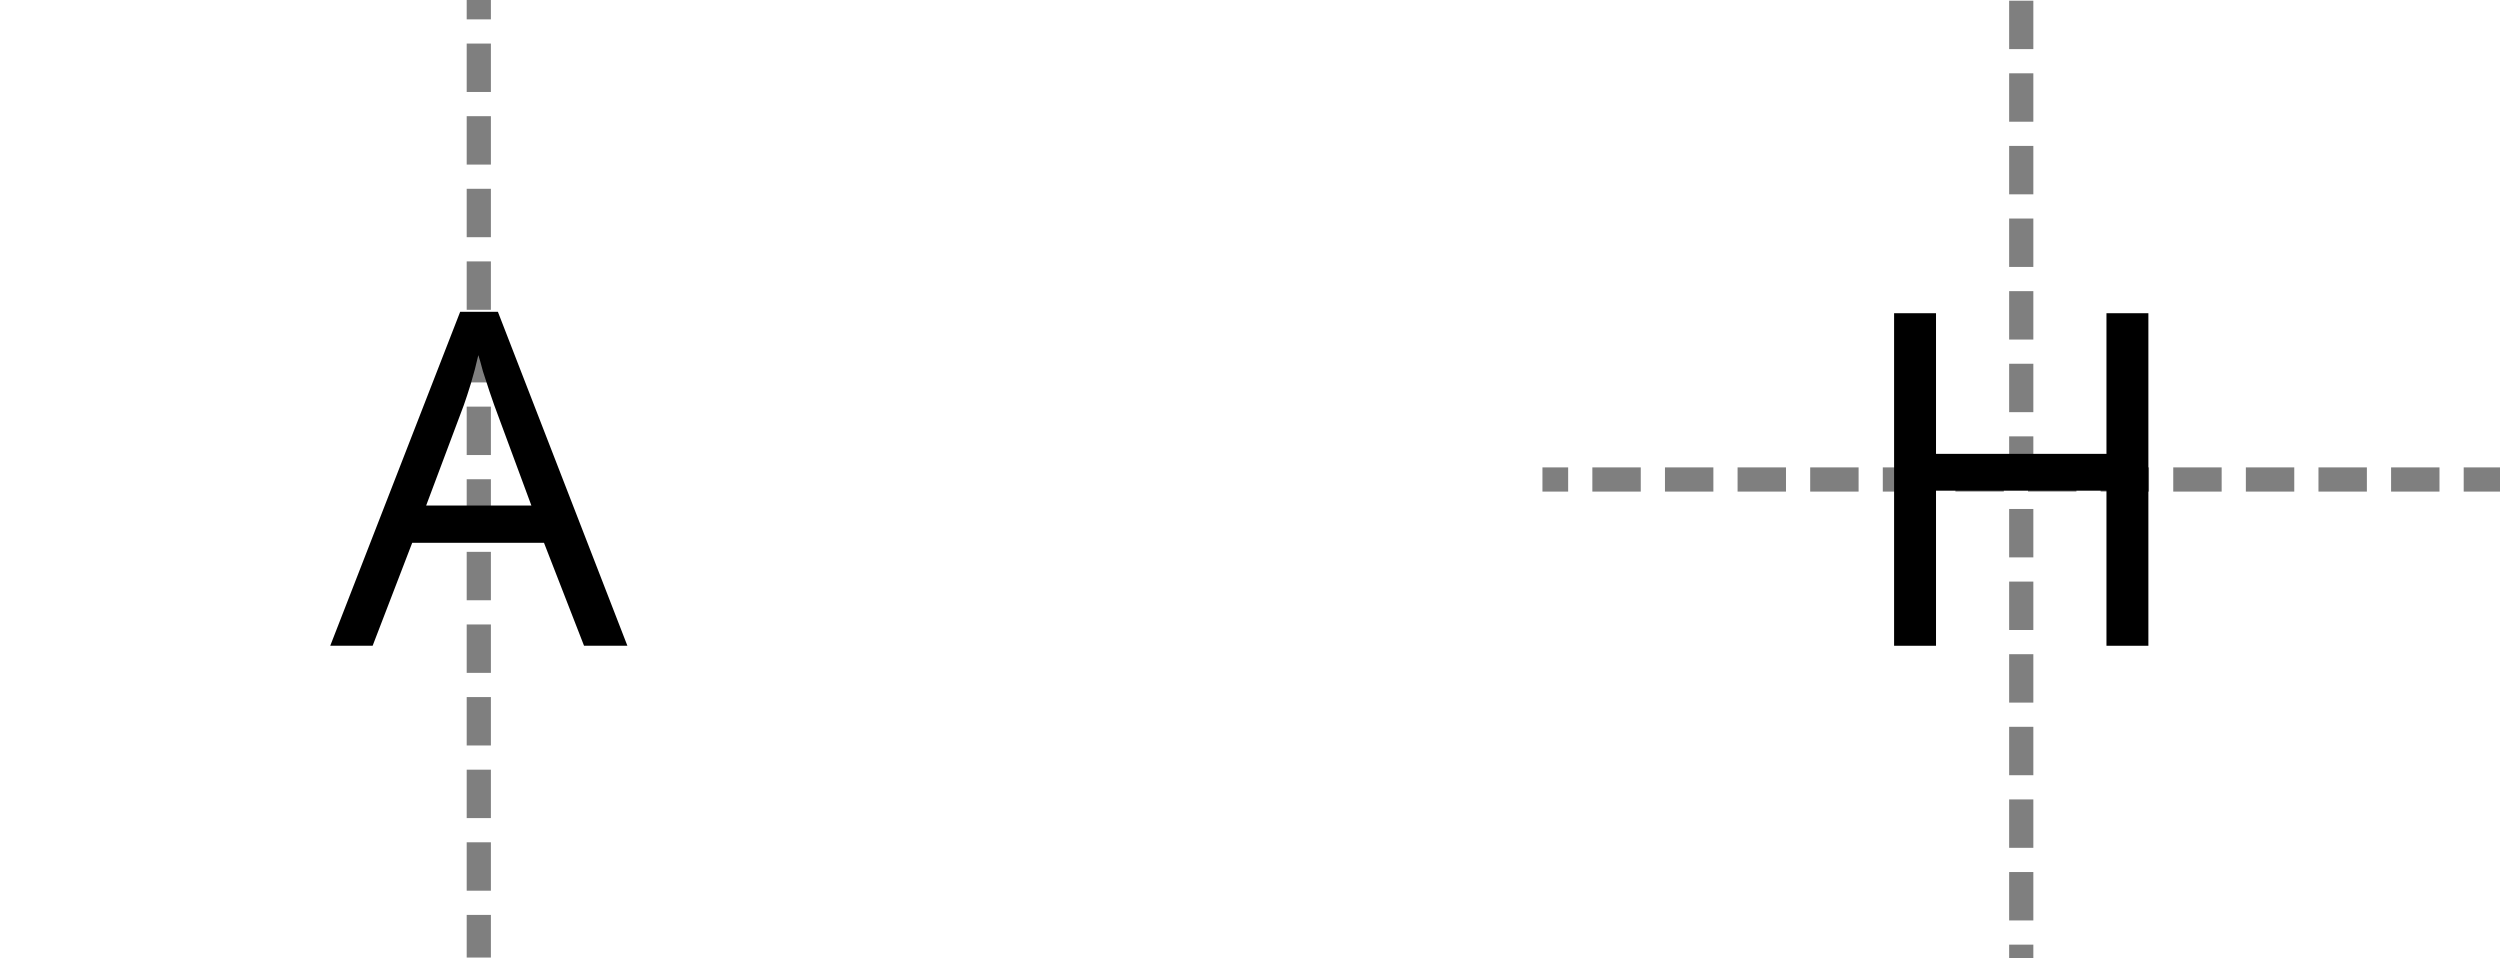 <?xml version="1.0" encoding="UTF-8" standalone="no"?>
<!-- Created with Inkscape (http://www.inkscape.org/) -->

<svg
   width="68.171mm"
   height="26.13mm"
   viewBox="0 0 68.171 26.13"
   version="1.1"
   id="svg5"
   inkscape:version="1.2.2 (b0a8486541, 2022-12-01)"
   sodipodi:docname="lettersymmetry.svg"
   xmlns:inkscape="http://www.inkscape.org/namespaces/inkscape"
   xmlns:sodipodi="http://sodipodi.sourceforge.net/DTD/sodipodi-0.dtd"
   xmlns="http://www.w3.org/2000/svg"
   xmlns:svg="http://www.w3.org/2000/svg">
  <sodipodi:namedview
     id="namedview7"
     pagecolor="#ffffff"
     bordercolor="#000000"
     borderopacity="0.25"
     inkscape:showpageshadow="2"
     inkscape:pageopacity="0.0"
     inkscape:pagecheckerboard="0"
     inkscape:deskcolor="#d1d1d1"
     inkscape:document-units="mm"
     showgrid="false"
     inkscape:zoom="3.6635027"
     inkscape:cx="80.933474"
     inkscape:cy="62.644966"
     inkscape:window-width="1850"
     inkscape:window-height="1016"
     inkscape:window-x="0"
     inkscape:window-y="0"
     inkscape:window-maximized="1"
     inkscape:current-layer="layer1" />
  <defs
     id="defs2" />
  <g
     inkscape:label="Layer 1"
     inkscape:groupmode="layer"
     id="layer1"
     transform="translate(-21.671,-92.146)">
    <g
       aria-label="A"
       id="text167"
       style="font-size:12.7px;stroke-width:1.058">
      <path
         d="m 37.597,109.755 -1.092,-2.807 h -3.594 l -1.079,2.807 h -1.156 l 3.543,-9.106 h 1.029 l 3.531,9.106 z m -2.451,-6.566 q -0.038,-0.102 -0.127,-0.368 -0.089,-0.267 -0.178,-0.546 -0.076,-0.292 -0.127,-0.445 -0.089,0.394 -0.203,0.775 -0.114,0.368 -0.191,0.584 l -1.029,2.743 h 2.87 z"
         id="path14940" />
    </g>
    <g
       aria-label="H"
       id="text221"
       style="font-size:12.7px;stroke-width:1.058">
      <path
         d="m 80.254,109.755 h -1.143 v -4.229 h -4.648 v 4.229 h -1.143 v -9.068 h 1.143 v 3.835 h 4.648 v -3.835 h 1.143 z"
         id="path14943" />
    </g>
    <path
       style="fill:#000000;stroke:#000000;stroke-width:0.66;stroke-dasharray:1.32, 0.66;stroke-dashoffset:0.792;stroke-opacity:0.5"
       d="m 34.727,92.146 v 26.111"
       id="path331" />
    <path
       style="fill:#000000;stroke:#000000;stroke-width:0.66;stroke-dasharray:1.32, 0.66;stroke-dashoffset:0;stroke-opacity:0.5"
       d="M 76.787,92.165 V 118.277"
       id="path1736" />
    <path
       style="fill:#000000;stroke:#000000;stroke-width:0.66;stroke-dasharray:1.32, 0.66;stroke-dashoffset:0.33;stroke-opacity:0.5"
       d="M 89.842,105.221 H 63.731"
       id="path1738" />
  </g>
</svg>
